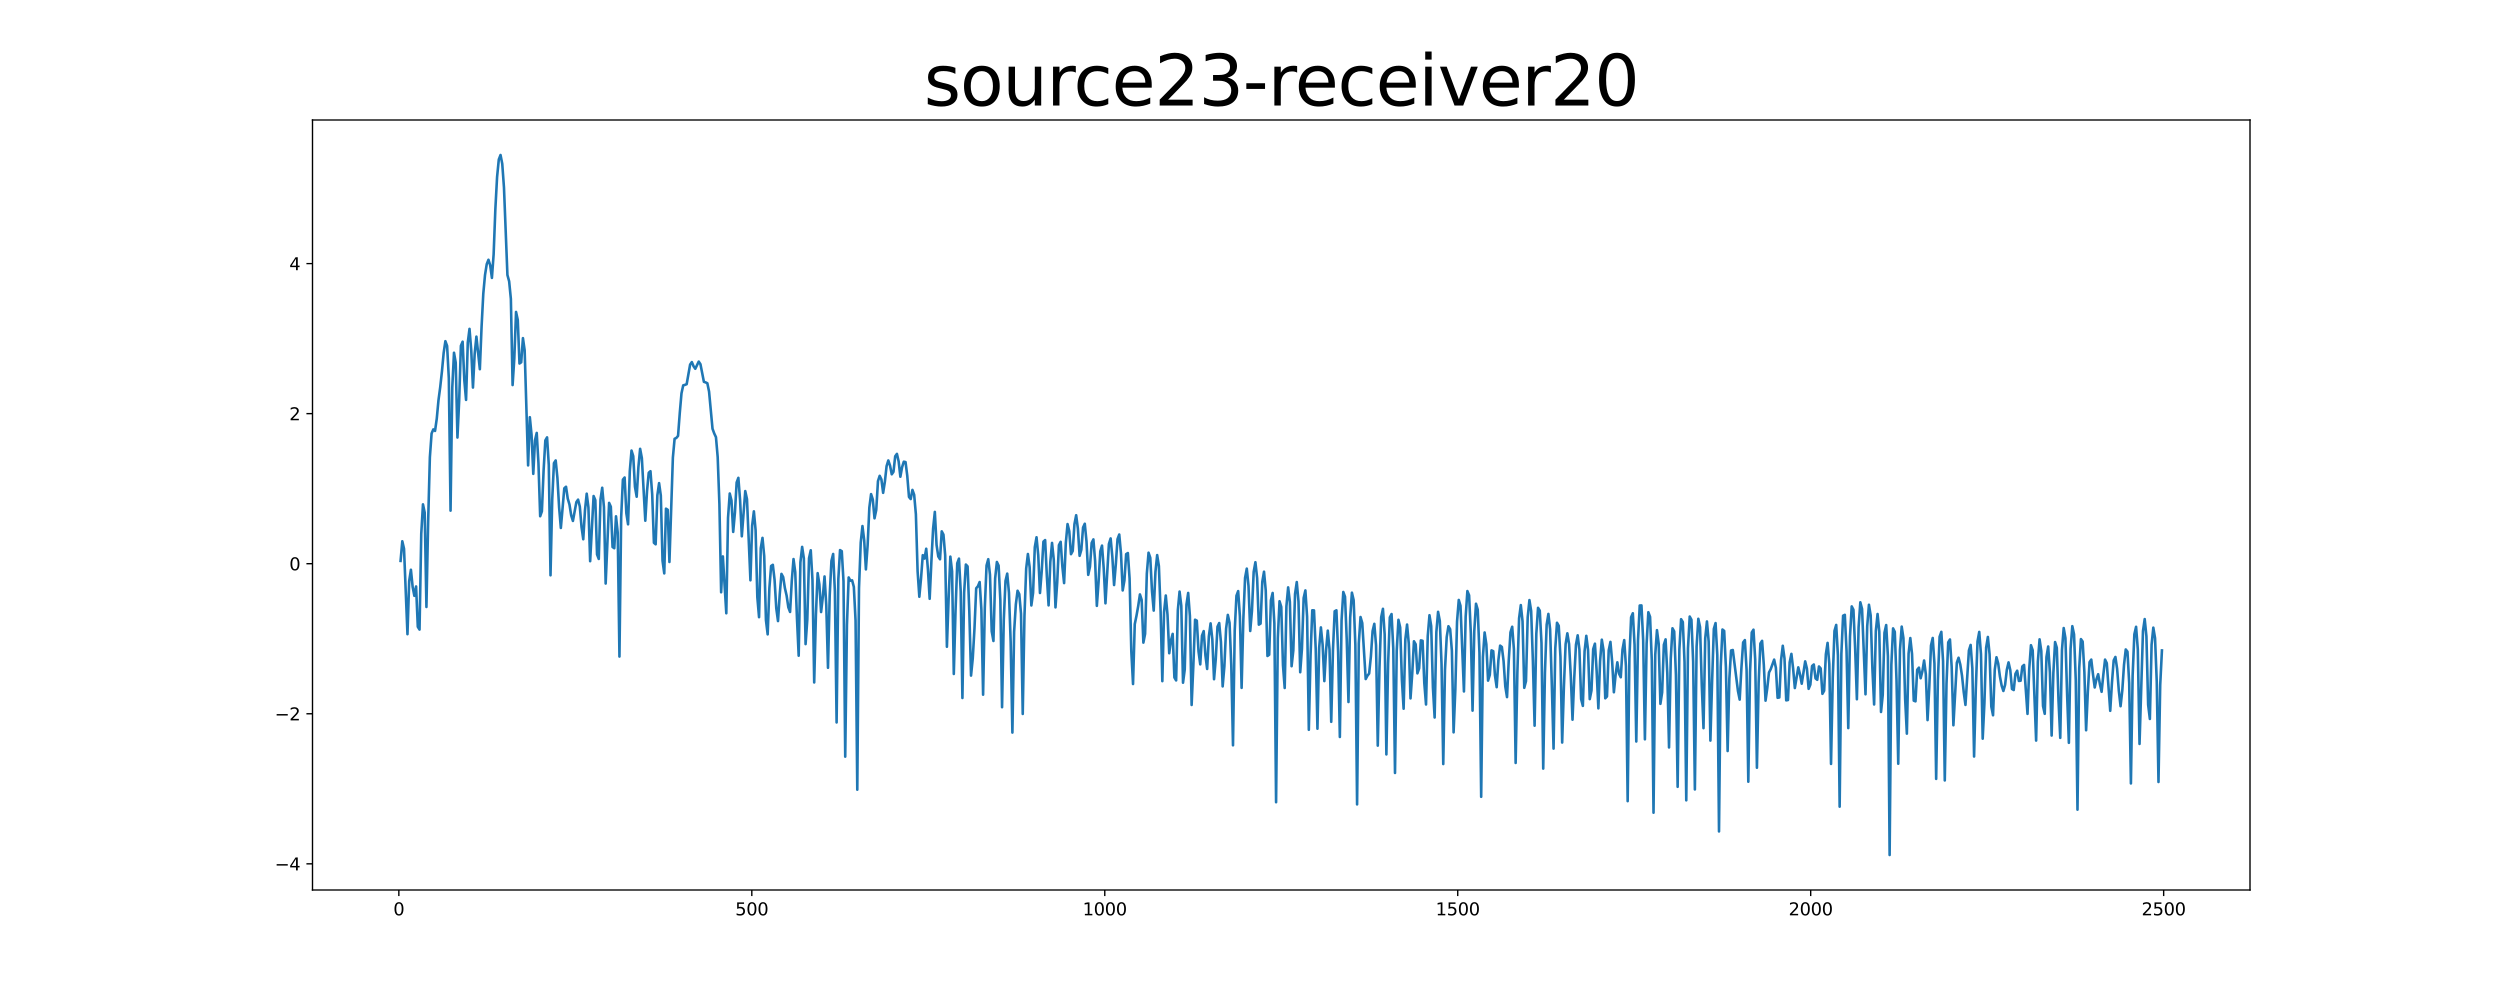 <?xml version="1.0" encoding="utf-8" standalone="no"?>
<!DOCTYPE svg PUBLIC "-//W3C//DTD SVG 1.1//EN"
  "http://www.w3.org/Graphics/SVG/1.1/DTD/svg11.dtd">
<svg xmlns:xlink="http://www.w3.org/1999/xlink" width="1440pt" height="576pt" viewBox="0 0 1440 576" xmlns="http://www.w3.org/2000/svg" version="1.1">
 <defs>
  <style type="text/css">*{stroke-linejoin: round; stroke-linecap: butt}</style>
 </defs>
 <g id="figure_1">
  <g id="patch_1">
   <path d="M 0 576 
L 1440 576 
L 1440 0 
L 0 0 
z
" style="fill: #ffffff"/>
  </g>
  <g id="axes_1">
   <g id="patch_2">
    <path d="M 180 512.64 
L 1296 512.64 
L 1296 69.12 
L 180 69.12 
z
" style="fill: #ffffff"/>
   </g>
   <g id="matplotlib.axis_1">
    <g id="xtick_1">
     <g id="line2d_1">
      <defs>
       <path id="m6c9d374274" d="M 0 0 
L 0 3.5 
" style="stroke: #000000; stroke-width: 0.8"/>
      </defs>
      <g>
       <use xlink:href="#m6c9d374274" x="229.735" y="512.64" style="stroke: #000000; stroke-width: 0.8"/>
      </g>
     </g>
     <g id="text_1">
      <!-- 0 -->
      <g transform="translate(226.553 527.238) scale(0.1 -0.1)">
       <defs>
        <path id="DejaVuSans-30" d="M 2034 4250 
Q 1547 4250 1301 3770 
Q 1056 3291 1056 2328 
Q 1056 1369 1301 889 
Q 1547 409 2034 409 
Q 2525 409 2770 889 
Q 3016 1369 3016 2328 
Q 3016 3291 2770 3770 
Q 2525 4250 2034 4250 
z
M 2034 4750 
Q 2819 4750 3233 4129 
Q 3647 3509 3647 2328 
Q 3647 1150 3233 529 
Q 2819 -91 2034 -91 
Q 1250 -91 836 529 
Q 422 1150 422 2328 
Q 422 3509 836 4129 
Q 1250 4750 2034 4750 
z
" transform="scale(0.016)"/>
       </defs>
       <use xlink:href="#DejaVuSans-30"/>
      </g>
     </g>
    </g>
    <g id="xtick_2">
     <g id="line2d_2">
      <g>
       <use xlink:href="#m6c9d374274" x="433.041" y="512.64" style="stroke: #000000; stroke-width: 0.8"/>
      </g>
     </g>
     <g id="text_2">
      <!-- 500 -->
      <g transform="translate(423.497 527.238) scale(0.1 -0.1)">
       <defs>
        <path id="DejaVuSans-35" d="M 691 4666 
L 3169 4666 
L 3169 4134 
L 1269 4134 
L 1269 2991 
Q 1406 3038 1543 3061 
Q 1681 3084 1819 3084 
Q 2600 3084 3056 2656 
Q 3513 2228 3513 1497 
Q 3513 744 3044 326 
Q 2575 -91 1722 -91 
Q 1428 -91 1123 -41 
Q 819 9 494 109 
L 494 744 
Q 775 591 1075 516 
Q 1375 441 1709 441 
Q 2250 441 2565 725 
Q 2881 1009 2881 1497 
Q 2881 1984 2565 2268 
Q 2250 2553 1709 2553 
Q 1456 2553 1204 2497 
Q 953 2441 691 2322 
L 691 4666 
z
" transform="scale(0.016)"/>
       </defs>
       <use xlink:href="#DejaVuSans-35"/>
       <use xlink:href="#DejaVuSans-30" x="63.623"/>
       <use xlink:href="#DejaVuSans-30" x="127.246"/>
      </g>
     </g>
    </g>
    <g id="xtick_3">
     <g id="line2d_3">
      <g>
       <use xlink:href="#m6c9d374274" x="636.347" y="512.64" style="stroke: #000000; stroke-width: 0.8"/>
      </g>
     </g>
     <g id="text_3">
      <!-- 1000 -->
      <g transform="translate(623.622 527.238) scale(0.1 -0.1)">
       <defs>
        <path id="DejaVuSans-31" d="M 794 531 
L 1825 531 
L 1825 4091 
L 703 3866 
L 703 4441 
L 1819 4666 
L 2450 4666 
L 2450 531 
L 3481 531 
L 3481 0 
L 794 0 
L 794 531 
z
" transform="scale(0.016)"/>
       </defs>
       <use xlink:href="#DejaVuSans-31"/>
       <use xlink:href="#DejaVuSans-30" x="63.623"/>
       <use xlink:href="#DejaVuSans-30" x="127.246"/>
       <use xlink:href="#DejaVuSans-30" x="190.869"/>
      </g>
     </g>
    </g>
    <g id="xtick_4">
     <g id="line2d_4">
      <g>
       <use xlink:href="#m6c9d374274" x="839.653" y="512.64" style="stroke: #000000; stroke-width: 0.8"/>
      </g>
     </g>
     <g id="text_4">
      <!-- 1500 -->
      <g transform="translate(826.928 527.238) scale(0.1 -0.1)">
       <use xlink:href="#DejaVuSans-31"/>
       <use xlink:href="#DejaVuSans-35" x="63.623"/>
       <use xlink:href="#DejaVuSans-30" x="127.246"/>
       <use xlink:href="#DejaVuSans-30" x="190.869"/>
      </g>
     </g>
    </g>
    <g id="xtick_5">
     <g id="line2d_5">
      <g>
       <use xlink:href="#m6c9d374274" x="1042.959" y="512.64" style="stroke: #000000; stroke-width: 0.8"/>
      </g>
     </g>
     <g id="text_5">
      <!-- 2000 -->
      <g transform="translate(1030.234 527.238) scale(0.1 -0.1)">
       <defs>
        <path id="DejaVuSans-32" d="M 1228 531 
L 3431 531 
L 3431 0 
L 469 0 
L 469 531 
Q 828 903 1448 1529 
Q 2069 2156 2228 2338 
Q 2531 2678 2651 2914 
Q 2772 3150 2772 3378 
Q 2772 3750 2511 3984 
Q 2250 4219 1831 4219 
Q 1534 4219 1204 4116 
Q 875 4013 500 3803 
L 500 4441 
Q 881 4594 1212 4672 
Q 1544 4750 1819 4750 
Q 2544 4750 2975 4387 
Q 3406 4025 3406 3419 
Q 3406 3131 3298 2873 
Q 3191 2616 2906 2266 
Q 2828 2175 2409 1742 
Q 1991 1309 1228 531 
z
" transform="scale(0.016)"/>
       </defs>
       <use xlink:href="#DejaVuSans-32"/>
       <use xlink:href="#DejaVuSans-30" x="63.623"/>
       <use xlink:href="#DejaVuSans-30" x="127.246"/>
       <use xlink:href="#DejaVuSans-30" x="190.869"/>
      </g>
     </g>
    </g>
    <g id="xtick_6">
     <g id="line2d_6">
      <g>
       <use xlink:href="#m6c9d374274" x="1246.265" y="512.64" style="stroke: #000000; stroke-width: 0.8"/>
      </g>
     </g>
     <g id="text_6">
      <!-- 2500 -->
      <g transform="translate(1233.54 527.238) scale(0.1 -0.1)">
       <use xlink:href="#DejaVuSans-32"/>
       <use xlink:href="#DejaVuSans-35" x="63.623"/>
       <use xlink:href="#DejaVuSans-30" x="127.246"/>
       <use xlink:href="#DejaVuSans-30" x="190.869"/>
      </g>
     </g>
    </g>
   </g>
   <g id="matplotlib.axis_2">
    <g id="ytick_1">
     <g id="line2d_7">
      <defs>
       <path id="m114c064eca" d="M 0 0 
L -3.5 0 
" style="stroke: #000000; stroke-width: 0.8"/>
      </defs>
      <g>
       <use xlink:href="#m114c064eca" x="180" y="497.566" style="stroke: #000000; stroke-width: 0.8"/>
      </g>
     </g>
     <g id="text_7">
      <!-- −4 -->
      <g transform="translate(158.258 501.365) scale(0.1 -0.1)">
       <defs>
        <path id="DejaVuSans-2212" d="M 678 2272 
L 4684 2272 
L 4684 1741 
L 678 1741 
L 678 2272 
z
" transform="scale(0.016)"/>
        <path id="DejaVuSans-34" d="M 2419 4116 
L 825 1625 
L 2419 1625 
L 2419 4116 
z
M 2253 4666 
L 3047 4666 
L 3047 1625 
L 3713 1625 
L 3713 1100 
L 3047 1100 
L 3047 0 
L 2419 0 
L 2419 1100 
L 313 1100 
L 313 1709 
L 2253 4666 
z
" transform="scale(0.016)"/>
       </defs>
       <use xlink:href="#DejaVuSans-2212"/>
       <use xlink:href="#DejaVuSans-34" x="83.789"/>
      </g>
     </g>
    </g>
    <g id="ytick_2">
     <g id="line2d_8">
      <g>
       <use xlink:href="#m114c064eca" x="180" y="411.133" style="stroke: #000000; stroke-width: 0.8"/>
      </g>
     </g>
     <g id="text_8">
      <!-- −2 -->
      <g transform="translate(158.258 414.932) scale(0.1 -0.1)">
       <use xlink:href="#DejaVuSans-2212"/>
       <use xlink:href="#DejaVuSans-32" x="83.789"/>
      </g>
     </g>
    </g>
    <g id="ytick_3">
     <g id="line2d_9">
      <g>
       <use xlink:href="#m114c064eca" x="180" y="324.7" style="stroke: #000000; stroke-width: 0.8"/>
      </g>
     </g>
     <g id="text_9">
      <!-- 0 -->
      <g transform="translate(166.637 328.499) scale(0.1 -0.1)">
       <use xlink:href="#DejaVuSans-30"/>
      </g>
     </g>
    </g>
    <g id="ytick_4">
     <g id="line2d_10">
      <g>
       <use xlink:href="#m114c064eca" x="180" y="238.267" style="stroke: #000000; stroke-width: 0.8"/>
      </g>
     </g>
     <g id="text_10">
      <!-- 2 -->
      <g transform="translate(166.637 242.067) scale(0.1 -0.1)">
       <use xlink:href="#DejaVuSans-32"/>
      </g>
     </g>
    </g>
    <g id="ytick_5">
     <g id="line2d_11">
      <g>
       <use xlink:href="#m114c064eca" x="180" y="151.835" style="stroke: #000000; stroke-width: 0.8"/>
      </g>
     </g>
     <g id="text_11">
      <!-- 4 -->
      <g transform="translate(166.637 155.634) scale(0.1 -0.1)">
       <use xlink:href="#DejaVuSans-34"/>
      </g>
     </g>
    </g>
   </g>
   <g id="line2d_12">
    <path d="M 230.727 323.081 
L 231.72 311.763 
L 232.713 316.066 
L 234.698 365.292 
L 235.691 334.686 
L 236.684 328.176 
L 237.676 338.026 
L 238.669 343.195 
L 239.662 337.801 
L 240.654 361.033 
L 241.647 362.644 
L 242.64 307.488 
L 243.632 290.506 
L 244.625 295.24 
L 245.618 349.615 
L 246.611 300.451 
L 247.603 263.361 
L 248.596 249.688 
L 249.589 247.331 
L 250.581 248.21 
L 251.574 241.151 
L 252.567 230.514 
L 253.56 223.003 
L 254.552 214.018 
L 255.545 203.279 
L 256.538 196.518 
L 257.53 199.255 
L 258.523 217.86 
L 259.516 294.126 
L 260.508 223.217 
L 261.501 203.18 
L 262.494 208.862 
L 263.487 252.022 
L 264.479 230.802 
L 265.472 199.191 
L 266.465 196.815 
L 267.457 219.144 
L 268.45 230.339 
L 269.443 197.303 
L 270.436 189.427 
L 271.428 201.715 
L 272.421 223.229 
L 273.414 203.763 
L 274.406 193.894 
L 276.392 212.666 
L 277.384 188.246 
L 278.377 169.162 
L 279.37 158.388 
L 280.363 152.128 
L 281.355 149.624 
L 282.348 152.798 
L 283.341 160.073 
L 284.333 146.484 
L 285.326 120.38 
L 286.319 101.954 
L 287.312 91.855 
L 288.304 89.28 
L 289.297 94.353 
L 290.29 108.074 
L 292.275 158.395 
L 293.268 162.045 
L 294.26 172.176 
L 295.253 221.789 
L 296.246 206.377 
L 297.239 179.672 
L 298.231 184.295 
L 299.224 209.385 
L 300.217 208.671 
L 301.209 194.763 
L 302.202 201.783 
L 304.188 268.069 
L 305.18 240.318 
L 306.173 250.464 
L 307.166 272.948 
L 308.158 253.649 
L 309.151 249.362 
L 310.144 266.685 
L 311.136 297.354 
L 312.129 294.519 
L 313.122 270.822 
L 314.115 253.665 
L 315.107 251.928 
L 316.1 267.836 
L 317.093 331.372 
L 318.085 287.509 
L 319.078 266.766 
L 320.071 265.217 
L 321.064 275.234 
L 322.056 292.341 
L 323.049 304.101 
L 325.034 281.239 
L 326.027 280.372 
L 327.02 287.193 
L 328.012 290.603 
L 329.005 296.866 
L 329.998 300.063 
L 331.983 289.234 
L 332.976 287.787 
L 333.969 291.761 
L 334.961 303.568 
L 335.954 310.617 
L 336.947 293.949 
L 337.94 284.361 
L 338.932 292.272 
L 339.925 323.251 
L 341.91 285.721 
L 342.903 288.07 
L 343.896 319.356 
L 344.888 321.954 
L 345.881 287.717 
L 346.874 280.939 
L 347.867 292.107 
L 348.859 336.119 
L 350.845 289.66 
L 351.837 291.88 
L 352.83 315.078 
L 353.823 315.775 
L 354.816 297.4 
L 355.808 306.846 
L 356.801 378.171 
L 357.794 297.847 
L 358.786 276.262 
L 359.779 275.041 
L 360.772 295.591 
L 361.764 302.008 
L 362.757 271.402 
L 363.75 259.517 
L 364.743 262.756 
L 365.735 280.382 
L 366.728 286.114 
L 367.721 269.024 
L 368.713 258.525 
L 369.706 263.855 
L 371.692 299.934 
L 372.684 282.842 
L 373.677 272.277 
L 374.67 271.412 
L 375.662 284.711 
L 376.655 312.629 
L 377.648 313.518 
L 378.64 285.261 
L 379.633 278.277 
L 380.626 285.45 
L 381.619 322.965 
L 382.611 330.273 
L 383.604 292.998 
L 384.597 293.647 
L 385.589 323.694 
L 387.575 263.562 
L 388.568 252.742 
L 389.56 252.251 
L 390.553 251.073 
L 391.546 237.939 
L 392.538 226.561 
L 393.531 221.951 
L 394.524 221.688 
L 395.516 221.292 
L 397.502 210.007 
L 398.495 208.562 
L 399.487 210.958 
L 400.48 212.414 
L 402.465 208.278 
L 403.458 209.784 
L 405.444 219.925 
L 406.436 220.259 
L 407.429 220.74 
L 408.422 225.569 
L 410.407 246.95 
L 411.4 249.663 
L 412.392 251.803 
L 413.385 263.28 
L 414.378 290.44 
L 415.371 341.155 
L 416.363 320.502 
L 418.349 353.245 
L 419.341 298.238 
L 420.334 284.258 
L 421.327 288.283 
L 422.32 306.381 
L 423.312 295.303 
L 424.305 277.908 
L 425.298 275.234 
L 426.29 288.079 
L 427.283 308.908 
L 429.268 282.859 
L 430.261 287.525 
L 432.247 334.251 
L 433.239 302.73 
L 434.232 294.539 
L 435.225 305.377 
L 436.217 343.938 
L 437.21 355.499 
L 438.203 315.777 
L 439.196 309.81 
L 440.188 320.348 
L 441.181 357.17 
L 442.174 365.39 
L 443.166 338.698 
L 444.159 326.01 
L 445.152 325.336 
L 446.144 333.923 
L 447.137 350.405 
L 448.13 357.738 
L 449.123 342.405 
L 450.115 330.559 
L 451.108 332.395 
L 452.101 338.726 
L 453.093 343.096 
L 454.086 349.824 
L 455.079 352.483 
L 456.072 334.487 
L 457.064 322.023 
L 458.057 329.54 
L 459.05 356.133 
L 460.042 377.683 
L 461.035 323.946 
L 462.028 315.012 
L 463.02 321.646 
L 464.013 371.004 
L 465.006 356.831 
L 465.999 321.547 
L 466.991 316.952 
L 467.984 334.187 
L 468.977 393.091 
L 469.969 354.008 
L 470.962 330.13 
L 471.955 336.586 
L 472.948 352.539 
L 473.94 343.829 
L 474.933 332.04 
L 475.926 348.503 
L 476.918 384.642 
L 477.911 342.919 
L 478.904 323.069 
L 479.896 319.086 
L 480.889 340.57 
L 481.882 416.126 
L 482.875 333.604 
L 483.867 316.85 
L 484.86 317.49 
L 485.853 334.787 
L 486.845 435.833 
L 487.838 359.971 
L 488.831 332.61 
L 489.824 334.491 
L 490.816 334.265 
L 491.809 338.034 
L 492.802 357.426 
L 493.794 454.866 
L 494.787 338.611 
L 495.78 312.504 
L 496.772 303.007 
L 497.765 311.117 
L 498.758 327.968 
L 499.751 314.125 
L 500.743 292.365 
L 501.736 284.602 
L 502.729 287.716 
L 503.721 298.554 
L 504.714 293.735 
L 505.707 277.133 
L 506.7 274.072 
L 507.692 276.184 
L 508.685 283.875 
L 509.678 277.517 
L 510.67 268.502 
L 511.663 265.215 
L 512.656 268.163 
L 513.648 273.195 
L 514.641 271.773 
L 515.634 262.813 
L 516.627 261.427 
L 517.619 265.797 
L 518.612 274.589 
L 519.605 269.076 
L 520.597 265.935 
L 521.59 266.156 
L 522.583 274.046 
L 523.576 286.253 
L 524.568 287.449 
L 525.561 282.182 
L 526.554 284.988 
L 527.546 296.196 
L 528.539 329.047 
L 529.532 343.728 
L 530.524 333.036 
L 531.517 319.777 
L 532.51 321.753 
L 533.503 316.071 
L 534.495 328.103 
L 535.488 344.901 
L 536.481 323.327 
L 537.473 304.433 
L 538.466 294.851 
L 539.459 313.892 
L 540.452 320.521 
L 541.444 322.138 
L 542.437 306.059 
L 543.43 307.954 
L 544.422 319.816 
L 545.415 372.531 
L 546.408 344.589 
L 547.4 320.616 
L 548.393 329.077 
L 549.386 388.203 
L 550.379 351.91 
L 551.371 324.457 
L 552.364 321.771 
L 553.357 340.448 
L 554.349 402.034 
L 555.342 341.338 
L 556.335 325.176 
L 557.328 326.245 
L 558.32 352.145 
L 559.313 389.14 
L 560.306 379.232 
L 561.298 362.015 
L 562.291 338.847 
L 563.284 337.665 
L 564.276 335.255 
L 565.269 351.007 
L 566.262 400.136 
L 567.255 349.908 
L 568.247 325.734 
L 569.24 322.09 
L 570.233 331.134 
L 571.225 363.634 
L 572.218 369.206 
L 573.211 333.119 
L 574.204 323.7 
L 575.196 325.796 
L 576.189 345.456 
L 577.182 407.358 
L 578.174 357.158 
L 579.167 334.603 
L 580.16 330.403 
L 581.152 341.365 
L 582.145 369.755 
L 583.138 421.958 
L 584.131 363.869 
L 585.123 348.114 
L 586.116 340.26 
L 587.109 342.235 
L 588.101 353.537 
L 589.094 411.233 
L 590.087 354.811 
L 591.08 327.48 
L 592.072 319.104 
L 593.065 326.618 
L 594.058 348.752 
L 595.05 341.497 
L 596.043 315.165 
L 597.036 309.464 
L 598.028 319.858 
L 599.021 341.566 
L 600.014 329.271 
L 601.007 311.971 
L 601.999 311.084 
L 602.992 331.874 
L 603.985 348.692 
L 604.977 323.731 
L 605.97 312.718 
L 606.963 322.262 
L 607.956 349.848 
L 608.948 335.543 
L 609.941 313.987 
L 610.934 312.09 
L 611.926 326.367 
L 612.919 335.86 
L 613.912 312.696 
L 614.904 301.862 
L 615.897 305.996 
L 616.89 319.207 
L 617.883 317.38 
L 618.875 301.915 
L 619.868 296.775 
L 620.861 304.473 
L 621.853 320.155 
L 622.846 316.647 
L 623.839 303.86 
L 624.832 301.671 
L 625.824 311.9 
L 626.817 331.11 
L 627.81 326.459 
L 628.802 312.726 
L 629.795 310.689 
L 630.788 323.114 
L 631.78 348.979 
L 632.773 335.284 
L 633.766 317.554 
L 634.759 314.272 
L 635.751 327.51 
L 636.744 347.514 
L 638.729 313.356 
L 639.722 310.13 
L 640.715 320.816 
L 641.708 336.981 
L 642.7 325.165 
L 643.693 310.543 
L 644.686 307.876 
L 645.678 318.702 
L 646.671 340.092 
L 647.664 334.352 
L 648.656 319.198 
L 649.649 318.543 
L 650.642 333.295 
L 651.635 375.211 
L 652.627 393.999 
L 653.62 359.526 
L 654.613 354.672 
L 655.605 349.115 
L 656.598 342.39 
L 657.591 345.542 
L 658.584 370.154 
L 659.576 365.073 
L 660.569 330.45 
L 661.562 318.352 
L 662.554 321.284 
L 663.547 340.506 
L 664.54 351.703 
L 665.532 329.378 
L 666.525 319.733 
L 667.518 326.043 
L 668.511 352.126 
L 669.503 392.344 
L 670.496 352.546 
L 671.489 343.013 
L 672.481 354.096 
L 673.474 376.263 
L 674.467 368.923 
L 675.46 365.115 
L 676.452 390.213 
L 677.445 391.918 
L 678.438 351.41 
L 679.43 340.744 
L 680.423 348.976 
L 681.416 393.24 
L 682.408 385.643 
L 683.401 348.219 
L 684.394 341.532 
L 685.387 354.867 
L 686.379 406.056 
L 687.372 383.163 
L 688.365 356.953 
L 689.357 357.508 
L 690.35 375.185 
L 691.343 382.674 
L 692.336 366.181 
L 693.328 363.519 
L 694.321 377.455 
L 695.314 385.32 
L 696.306 366.538 
L 697.299 359.062 
L 698.292 368.187 
L 699.284 391.228 
L 700.277 379.649 
L 701.27 360.98 
L 702.263 358.878 
L 703.255 369.8 
L 704.248 395.365 
L 705.241 383.824 
L 706.233 362.078 
L 707.226 354.179 
L 708.219 358.757 
L 709.212 383.147 
L 710.204 429.299 
L 711.197 363.18 
L 712.19 343.161 
L 713.182 340.472 
L 714.175 355.011 
L 715.168 396.212 
L 716.16 356.748 
L 717.153 332.892 
L 718.146 327.527 
L 719.139 337.519 
L 720.131 363.443 
L 721.124 351.844 
L 722.117 329.393 
L 723.109 323.842 
L 724.102 332.932 
L 725.095 359.798 
L 726.088 359.185 
L 727.08 335.103 
L 728.073 329.3 
L 729.066 340.133 
L 730.058 377.84 
L 731.051 377.125 
L 732.044 345.78 
L 733.036 341.546 
L 734.029 358.995 
L 735.022 462.082 
L 736.015 367.622 
L 737.007 346.305 
L 738 349.59 
L 738.993 383.133 
L 739.985 396.28 
L 740.978 349.143 
L 741.971 338.331 
L 742.964 346.658 
L 743.956 383.746 
L 744.949 374.673 
L 745.942 342.156 
L 746.934 335.266 
L 747.927 346.438 
L 748.92 387.209 
L 749.912 373.805 
L 750.905 344.45 
L 751.898 340.077 
L 752.891 355.297 
L 753.883 420.352 
L 754.876 377.496 
L 755.869 351.518 
L 756.861 351.586 
L 757.854 373.899 
L 758.847 419.739 
L 759.84 373.12 
L 760.832 361.387 
L 761.825 371.283 
L 762.818 392.309 
L 763.81 374.66 
L 764.803 363.235 
L 765.796 374.003 
L 766.788 415.767 
L 767.781 374.47 
L 768.774 352.098 
L 769.767 351.526 
L 770.759 375.599 
L 771.752 424.496 
L 772.745 357.227 
L 773.737 340.979 
L 774.73 343.72 
L 775.723 368.455 
L 776.716 404.358 
L 777.708 355.705 
L 778.701 341.375 
L 779.694 345.661 
L 780.686 371.597 
L 781.679 463.332 
L 782.672 370.524 
L 783.664 355.399 
L 784.657 358.891 
L 786.643 391.126 
L 787.635 389.233 
L 788.628 387.949 
L 789.621 378.209 
L 790.613 363.475 
L 791.606 359.326 
L 792.599 371.667 
L 793.592 429.482 
L 794.584 384.403 
L 795.577 355.494 
L 796.57 350.674 
L 797.562 365.345 
L 798.555 434.538 
L 799.548 382.266 
L 800.54 355.614 
L 801.533 353.695 
L 802.526 373.526 
L 803.519 445.224 
L 804.511 374.813 
L 805.504 357 
L 806.497 361.403 
L 807.489 391.6 
L 808.482 408.22 
L 809.475 368.295 
L 810.468 359.744 
L 811.46 370.704 
L 812.453 402.274 
L 813.446 387.993 
L 814.438 369.381 
L 815.431 371.118 
L 816.424 387.854 
L 817.416 385.015 
L 818.409 368.858 
L 819.402 369.104 
L 820.395 393.412 
L 821.387 405.783 
L 822.38 366.457 
L 823.373 354.371 
L 824.365 360.622 
L 825.358 395.903 
L 826.351 413.283 
L 827.344 364.01 
L 828.336 352.415 
L 829.329 357.638 
L 830.322 382.369 
L 831.314 440.091 
L 832.307 385.826 
L 833.3 366.955 
L 834.292 360.712 
L 835.285 362.409 
L 836.278 374.833 
L 837.271 421.829 
L 838.263 397.355 
L 839.256 358.007 
L 840.249 345.565 
L 841.241 348.945 
L 843.227 398.277 
L 844.22 355.183 
L 845.212 340.449 
L 846.205 342.903 
L 847.198 364.787 
L 848.19 409.327 
L 849.183 363.503 
L 850.176 347.748 
L 851.168 351.181 
L 852.161 376.022 
L 853.154 458.955 
L 854.147 378.476 
L 855.139 364.303 
L 856.132 371.114 
L 857.125 392.045 
L 858.117 388.757 
L 859.11 374.616 
L 860.103 375.072 
L 861.096 389.008 
L 862.088 395.823 
L 863.081 380.195 
L 864.074 371.879 
L 865.066 372.647 
L 866.059 380.778 
L 867.052 395.404 
L 868.044 401.537 
L 869.037 380.375 
L 870.03 364.232 
L 871.023 361.01 
L 872.015 374.007 
L 873.008 439.459 
L 874.001 387.554 
L 874.993 356.141 
L 875.986 348.541 
L 876.979 357.853 
L 877.972 396.187 
L 878.964 392.327 
L 879.957 355.54 
L 880.95 345.654 
L 881.942 351.908 
L 882.935 380.624 
L 883.928 417.997 
L 884.92 365.005 
L 885.913 350.107 
L 886.906 351.716 
L 887.899 370.399 
L 888.891 442.718 
L 889.884 387.525 
L 890.877 359.806 
L 891.869 353.611 
L 892.862 362.443 
L 893.855 394.779 
L 894.848 431.196 
L 895.84 373.47 
L 896.833 358.712 
L 897.826 360.446 
L 898.818 378.392 
L 899.811 427.702 
L 900.804 395.602 
L 901.796 370.969 
L 902.789 364.794 
L 903.782 370.943 
L 904.775 389.43 
L 905.767 414.542 
L 906.76 390.579 
L 907.753 371.362 
L 908.745 365.947 
L 909.738 374.155 
L 910.731 402.671 
L 911.724 406.594 
L 912.716 375.12 
L 913.709 366.247 
L 914.702 374.247 
L 915.694 402.697 
L 916.687 397.735 
L 917.68 373.892 
L 918.672 370.754 
L 919.665 386.507 
L 920.658 408.01 
L 921.651 380.739 
L 922.643 368.453 
L 923.636 374.578 
L 924.629 402.224 
L 925.621 401.155 
L 926.614 374.684 
L 927.607 369.73 
L 928.6 381.108 
L 929.592 398.74 
L 930.585 388.746 
L 931.578 381.494 
L 932.57 388.033 
L 933.563 390.104 
L 934.556 374.156 
L 935.548 368.701 
L 936.541 383.695 
L 937.534 461.466 
L 938.527 379.297 
L 939.519 355.535 
L 940.512 353.239 
L 941.505 371.438 
L 942.497 427.101 
L 943.49 368.812 
L 944.483 348.786 
L 945.476 348.712 
L 946.468 368.777 
L 947.461 425.84 
L 948.454 370.686 
L 949.446 352.637 
L 950.439 355.319 
L 951.432 380.415 
L 952.424 468.119 
L 953.417 377.145 
L 954.41 362.97 
L 955.403 370.832 
L 956.395 405.413 
L 957.388 398.811 
L 958.381 371.388 
L 959.373 368.27 
L 960.366 387.901 
L 961.359 430.535 
L 962.352 379.441 
L 963.344 361.891 
L 964.337 363.691 
L 965.33 388.794 
L 966.322 453.207 
L 967.315 374.022 
L 968.308 356.66 
L 969.3 358.278 
L 970.293 381.408 
L 971.286 460.99 
L 972.279 373.36 
L 973.271 355.132 
L 974.264 356.968 
L 975.257 381.257 
L 976.249 454.716 
L 977.242 372.463 
L 978.235 356.42 
L 979.228 361.233 
L 980.22 394.676 
L 981.213 419.428 
L 982.206 367.737 
L 983.198 357.955 
L 984.191 369.563 
L 985.184 426.58 
L 986.176 392.209 
L 987.169 362.243 
L 988.162 358.891 
L 989.155 377.254 
L 990.147 478.911 
L 991.14 383.938 
L 992.133 362.603 
L 993.125 363.398 
L 994.118 384.302 
L 995.111 432.584 
L 996.104 390.923 
L 997.096 374.672 
L 998.089 374.408 
L 1001.067 398.043 
L 1002.06 402.977 
L 1003.052 384.796 
L 1004.045 370.053 
L 1005.038 368.694 
L 1006.031 385.892 
L 1007.023 450.271 
L 1008.016 387.129 
L 1009.009 364.291 
L 1010.001 362.699 
L 1010.994 379.88 
L 1011.987 442.215 
L 1012.98 393.346 
L 1013.972 370.671 
L 1014.965 369.123 
L 1015.958 383.006 
L 1016.95 403.588 
L 1017.943 396.411 
L 1018.936 387.354 
L 1019.928 385.441 
L 1021.914 379.934 
L 1022.907 384.641 
L 1023.899 401.925 
L 1024.892 401.731 
L 1025.885 380.235 
L 1026.877 371.964 
L 1027.87 379.256 
L 1028.863 403.401 
L 1029.856 403.216 
L 1030.848 381.524 
L 1031.841 376.63 
L 1032.834 385.028 
L 1033.826 396.315 
L 1035.812 384.39 
L 1036.804 388.454 
L 1037.797 393.812 
L 1039.783 380.947 
L 1040.775 385.101 
L 1041.768 396.77 
L 1042.761 394.355 
L 1043.753 383.618 
L 1044.746 382.747 
L 1045.739 390.763 
L 1046.732 391.576 
L 1047.724 383.888 
L 1048.717 385.017 
L 1049.71 399.648 
L 1050.702 397.876 
L 1051.695 376.827 
L 1052.688 370.307 
L 1053.68 382.422 
L 1054.673 440.02 
L 1055.666 390.332 
L 1056.659 363.408 
L 1057.651 359.958 
L 1058.644 377.514 
L 1059.637 464.64 
L 1060.629 376.544 
L 1061.622 354.652 
L 1062.615 354.14 
L 1063.608 374.955 
L 1064.6 419.379 
L 1065.593 366.625 
L 1066.586 349.284 
L 1067.578 351.23 
L 1068.571 373.701 
L 1069.564 402.767 
L 1070.556 361.203 
L 1071.549 346.921 
L 1072.542 350.76 
L 1074.527 399.912 
L 1075.52 360.563 
L 1076.513 348.339 
L 1077.505 354.461 
L 1078.498 385.113 
L 1079.491 405.777 
L 1080.484 363.348 
L 1081.476 353.664 
L 1082.469 363.841 
L 1083.462 410.094 
L 1084.454 400.306 
L 1085.447 364.497 
L 1086.44 360.032 
L 1087.432 377.953 
L 1088.425 492.48 
L 1089.418 382.934 
L 1090.411 361.953 
L 1091.403 363.958 
L 1092.396 392.151 
L 1093.389 439.914 
L 1094.381 374.258 
L 1095.374 360.919 
L 1096.367 367.57 
L 1097.36 402.636 
L 1098.352 422.579 
L 1099.345 376.474 
L 1100.338 367.518 
L 1101.33 376.692 
L 1102.323 403.567 
L 1103.316 403.974 
L 1104.308 385.785 
L 1105.301 384.56 
L 1106.294 390.679 
L 1107.287 386.634 
L 1108.279 380.448 
L 1109.272 388.285 
L 1110.265 414.783 
L 1111.257 396.039 
L 1112.25 371.821 
L 1113.243 367.471 
L 1114.236 382.185 
L 1115.228 448.641 
L 1116.221 391.769 
L 1117.214 366.747 
L 1118.206 363.939 
L 1119.199 380.871 
L 1120.192 449.533 
L 1121.184 393.72 
L 1122.177 369.985 
L 1123.17 368.341 
L 1124.163 384.068 
L 1125.155 417.757 
L 1127.141 381.699 
L 1128.133 378.848 
L 1129.126 382.779 
L 1130.119 389.207 
L 1131.112 398.698 
L 1132.104 406.025 
L 1134.09 374.682 
L 1135.082 371.486 
L 1136.075 385.011 
L 1137.068 435.756 
L 1138.06 396.933 
L 1139.053 369.408 
L 1140.046 363.985 
L 1141.039 376.735 
L 1142.031 425.476 
L 1143.024 404.956 
L 1144.017 373.013 
L 1145.009 366.882 
L 1146.002 376.898 
L 1146.995 407.006 
L 1147.988 412.002 
L 1148.98 385.76 
L 1149.973 378.572 
L 1150.966 382.156 
L 1151.958 389.705 
L 1152.951 394.933 
L 1153.944 397.997 
L 1154.936 394.438 
L 1155.929 385.813 
L 1156.922 381.523 
L 1157.915 385.959 
L 1158.907 396.854 
L 1159.9 397.459 
L 1160.893 388.129 
L 1161.885 386.331 
L 1162.878 392.224 
L 1163.871 392.095 
L 1164.864 383.865 
L 1165.856 383.002 
L 1167.842 411.195 
L 1168.834 385.292 
L 1169.827 371.642 
L 1170.82 374.525 
L 1172.805 426.57 
L 1173.798 381.159 
L 1174.791 368.255 
L 1175.783 375.023 
L 1176.776 406.651 
L 1177.769 411.158 
L 1178.761 378.466 
L 1179.754 372.385 
L 1180.747 387.371 
L 1181.74 423.67 
L 1182.732 387.7 
L 1183.725 369.826 
L 1184.718 373.099 
L 1185.71 403.676 
L 1186.703 425.009 
L 1187.696 374.322 
L 1188.688 361.754 
L 1189.681 367.532 
L 1190.674 400.581 
L 1191.667 427.864 
L 1192.659 373.618 
L 1193.652 360.666 
L 1194.645 365.387 
L 1195.637 391.643 
L 1196.63 466.372 
L 1197.623 384.964 
L 1198.616 368.124 
L 1199.608 369.549 
L 1200.601 387.138 
L 1201.594 420.629 
L 1202.586 398.565 
L 1203.579 381.398 
L 1204.572 379.916 
L 1205.564 388.49 
L 1206.557 395.984 
L 1207.55 391.255 
L 1208.543 388.351 
L 1209.535 394.035 
L 1210.528 398.482 
L 1211.521 388.582 
L 1212.513 379.927 
L 1213.506 381.992 
L 1215.492 409.427 
L 1216.484 393.243 
L 1217.477 380.422 
L 1218.47 378.413 
L 1219.462 385.255 
L 1220.455 397.984 
L 1221.448 406.782 
L 1222.44 397.701 
L 1223.433 382.923 
L 1224.426 374.088 
L 1225.419 375.364 
L 1226.411 393.419 
L 1227.404 451.254 
L 1228.397 389.078 
L 1229.389 365.374 
L 1230.382 361.03 
L 1231.375 373.998 
L 1232.368 428.5 
L 1234.353 363.466 
L 1235.346 356.589 
L 1236.338 366.561 
L 1237.331 405.942 
L 1238.324 414.115 
L 1239.316 371.31 
L 1240.309 361.519 
L 1241.302 367.553 
L 1242.295 392.799 
L 1243.287 450.426 
L 1244.28 394.557 
L 1245.273 374.644 
L 1245.273 374.644 
" clip-path="url(#pc2ead51f23)" style="fill: none; stroke: #1f77b4; stroke-width: 1.5; stroke-linecap: square"/>
   </g>
   <g id="patch_3">
    <path d="M 180 512.64 
L 180 69.12 
" style="fill: none; stroke: #000000; stroke-width: 0.8; stroke-linejoin: miter; stroke-linecap: square"/>
   </g>
   <g id="patch_4">
    <path d="M 1296 512.64 
L 1296 69.12 
" style="fill: none; stroke: #000000; stroke-width: 0.8; stroke-linejoin: miter; stroke-linecap: square"/>
   </g>
   <g id="patch_5">
    <path d="M 180 512.64 
L 1296 512.64 
" style="fill: none; stroke: #000000; stroke-width: 0.8; stroke-linejoin: miter; stroke-linecap: square"/>
   </g>
   <g id="patch_6">
    <path d="M 180 69.12 
L 1296 69.12 
" style="fill: none; stroke: #000000; stroke-width: 0.8; stroke-linejoin: miter; stroke-linecap: square"/>
   </g>
   <g id="text_12">
    <!-- source23-receiver20 -->
    <g transform="translate(532.175 60.801) scale(0.4 -0.4)">
     <defs>
      <path id="DejaVuSans-73" d="M 2834 3397 
L 2834 2853 
Q 2591 2978 2328 3040 
Q 2066 3103 1784 3103 
Q 1356 3103 1142 2972 
Q 928 2841 928 2578 
Q 928 2378 1081 2264 
Q 1234 2150 1697 2047 
L 1894 2003 
Q 2506 1872 2764 1633 
Q 3022 1394 3022 966 
Q 3022 478 2636 193 
Q 2250 -91 1575 -91 
Q 1294 -91 989 -36 
Q 684 19 347 128 
L 347 722 
Q 666 556 975 473 
Q 1284 391 1588 391 
Q 1994 391 2212 530 
Q 2431 669 2431 922 
Q 2431 1156 2273 1281 
Q 2116 1406 1581 1522 
L 1381 1569 
Q 847 1681 609 1914 
Q 372 2147 372 2553 
Q 372 3047 722 3315 
Q 1072 3584 1716 3584 
Q 2034 3584 2315 3537 
Q 2597 3491 2834 3397 
z
" transform="scale(0.016)"/>
      <path id="DejaVuSans-6f" d="M 1959 3097 
Q 1497 3097 1228 2736 
Q 959 2375 959 1747 
Q 959 1119 1226 758 
Q 1494 397 1959 397 
Q 2419 397 2687 759 
Q 2956 1122 2956 1747 
Q 2956 2369 2687 2733 
Q 2419 3097 1959 3097 
z
M 1959 3584 
Q 2709 3584 3137 3096 
Q 3566 2609 3566 1747 
Q 3566 888 3137 398 
Q 2709 -91 1959 -91 
Q 1206 -91 779 398 
Q 353 888 353 1747 
Q 353 2609 779 3096 
Q 1206 3584 1959 3584 
z
" transform="scale(0.016)"/>
      <path id="DejaVuSans-75" d="M 544 1381 
L 544 3500 
L 1119 3500 
L 1119 1403 
Q 1119 906 1312 657 
Q 1506 409 1894 409 
Q 2359 409 2629 706 
Q 2900 1003 2900 1516 
L 2900 3500 
L 3475 3500 
L 3475 0 
L 2900 0 
L 2900 538 
Q 2691 219 2414 64 
Q 2138 -91 1772 -91 
Q 1169 -91 856 284 
Q 544 659 544 1381 
z
M 1991 3584 
L 1991 3584 
z
" transform="scale(0.016)"/>
      <path id="DejaVuSans-72" d="M 2631 2963 
Q 2534 3019 2420 3045 
Q 2306 3072 2169 3072 
Q 1681 3072 1420 2755 
Q 1159 2438 1159 1844 
L 1159 0 
L 581 0 
L 581 3500 
L 1159 3500 
L 1159 2956 
Q 1341 3275 1631 3429 
Q 1922 3584 2338 3584 
Q 2397 3584 2469 3576 
Q 2541 3569 2628 3553 
L 2631 2963 
z
" transform="scale(0.016)"/>
      <path id="DejaVuSans-63" d="M 3122 3366 
L 3122 2828 
Q 2878 2963 2633 3030 
Q 2388 3097 2138 3097 
Q 1578 3097 1268 2742 
Q 959 2388 959 1747 
Q 959 1106 1268 751 
Q 1578 397 2138 397 
Q 2388 397 2633 464 
Q 2878 531 3122 666 
L 3122 134 
Q 2881 22 2623 -34 
Q 2366 -91 2075 -91 
Q 1284 -91 818 406 
Q 353 903 353 1747 
Q 353 2603 823 3093 
Q 1294 3584 2113 3584 
Q 2378 3584 2631 3529 
Q 2884 3475 3122 3366 
z
" transform="scale(0.016)"/>
      <path id="DejaVuSans-65" d="M 3597 1894 
L 3597 1613 
L 953 1613 
Q 991 1019 1311 708 
Q 1631 397 2203 397 
Q 2534 397 2845 478 
Q 3156 559 3463 722 
L 3463 178 
Q 3153 47 2828 -22 
Q 2503 -91 2169 -91 
Q 1331 -91 842 396 
Q 353 884 353 1716 
Q 353 2575 817 3079 
Q 1281 3584 2069 3584 
Q 2775 3584 3186 3129 
Q 3597 2675 3597 1894 
z
M 3022 2063 
Q 3016 2534 2758 2815 
Q 2500 3097 2075 3097 
Q 1594 3097 1305 2825 
Q 1016 2553 972 2059 
L 3022 2063 
z
" transform="scale(0.016)"/>
      <path id="DejaVuSans-33" d="M 2597 2516 
Q 3050 2419 3304 2112 
Q 3559 1806 3559 1356 
Q 3559 666 3084 287 
Q 2609 -91 1734 -91 
Q 1441 -91 1130 -33 
Q 819 25 488 141 
L 488 750 
Q 750 597 1062 519 
Q 1375 441 1716 441 
Q 2309 441 2620 675 
Q 2931 909 2931 1356 
Q 2931 1769 2642 2001 
Q 2353 2234 1838 2234 
L 1294 2234 
L 1294 2753 
L 1863 2753 
Q 2328 2753 2575 2939 
Q 2822 3125 2822 3475 
Q 2822 3834 2567 4026 
Q 2313 4219 1838 4219 
Q 1578 4219 1281 4162 
Q 984 4106 628 3988 
L 628 4550 
Q 988 4650 1302 4700 
Q 1616 4750 1894 4750 
Q 2613 4750 3031 4423 
Q 3450 4097 3450 3541 
Q 3450 3153 3228 2886 
Q 3006 2619 2597 2516 
z
" transform="scale(0.016)"/>
      <path id="DejaVuSans-2d" d="M 313 2009 
L 1997 2009 
L 1997 1497 
L 313 1497 
L 313 2009 
z
" transform="scale(0.016)"/>
      <path id="DejaVuSans-69" d="M 603 3500 
L 1178 3500 
L 1178 0 
L 603 0 
L 603 3500 
z
M 603 4863 
L 1178 4863 
L 1178 4134 
L 603 4134 
L 603 4863 
z
" transform="scale(0.016)"/>
      <path id="DejaVuSans-76" d="M 191 3500 
L 800 3500 
L 1894 563 
L 2988 3500 
L 3597 3500 
L 2284 0 
L 1503 0 
L 191 3500 
z
" transform="scale(0.016)"/>
     </defs>
     <use xlink:href="#DejaVuSans-73"/>
     <use xlink:href="#DejaVuSans-6f" x="52.1"/>
     <use xlink:href="#DejaVuSans-75" x="113.281"/>
     <use xlink:href="#DejaVuSans-72" x="176.66"/>
     <use xlink:href="#DejaVuSans-63" x="215.523"/>
     <use xlink:href="#DejaVuSans-65" x="270.504"/>
     <use xlink:href="#DejaVuSans-32" x="332.027"/>
     <use xlink:href="#DejaVuSans-33" x="395.65"/>
     <use xlink:href="#DejaVuSans-2d" x="459.273"/>
     <use xlink:href="#DejaVuSans-72" x="495.357"/>
     <use xlink:href="#DejaVuSans-65" x="534.221"/>
     <use xlink:href="#DejaVuSans-63" x="595.744"/>
     <use xlink:href="#DejaVuSans-65" x="650.725"/>
     <use xlink:href="#DejaVuSans-69" x="712.248"/>
     <use xlink:href="#DejaVuSans-76" x="740.031"/>
     <use xlink:href="#DejaVuSans-65" x="799.211"/>
     <use xlink:href="#DejaVuSans-72" x="860.734"/>
     <use xlink:href="#DejaVuSans-32" x="901.848"/>
     <use xlink:href="#DejaVuSans-30" x="965.471"/>
    </g>
   </g>
  </g>
 </g>
 <defs>
  <clipPath id="pc2ead51f23">
   <rect x="180" y="69.12" width="1116" height="443.52"/>
  </clipPath>
 </defs>
</svg>
